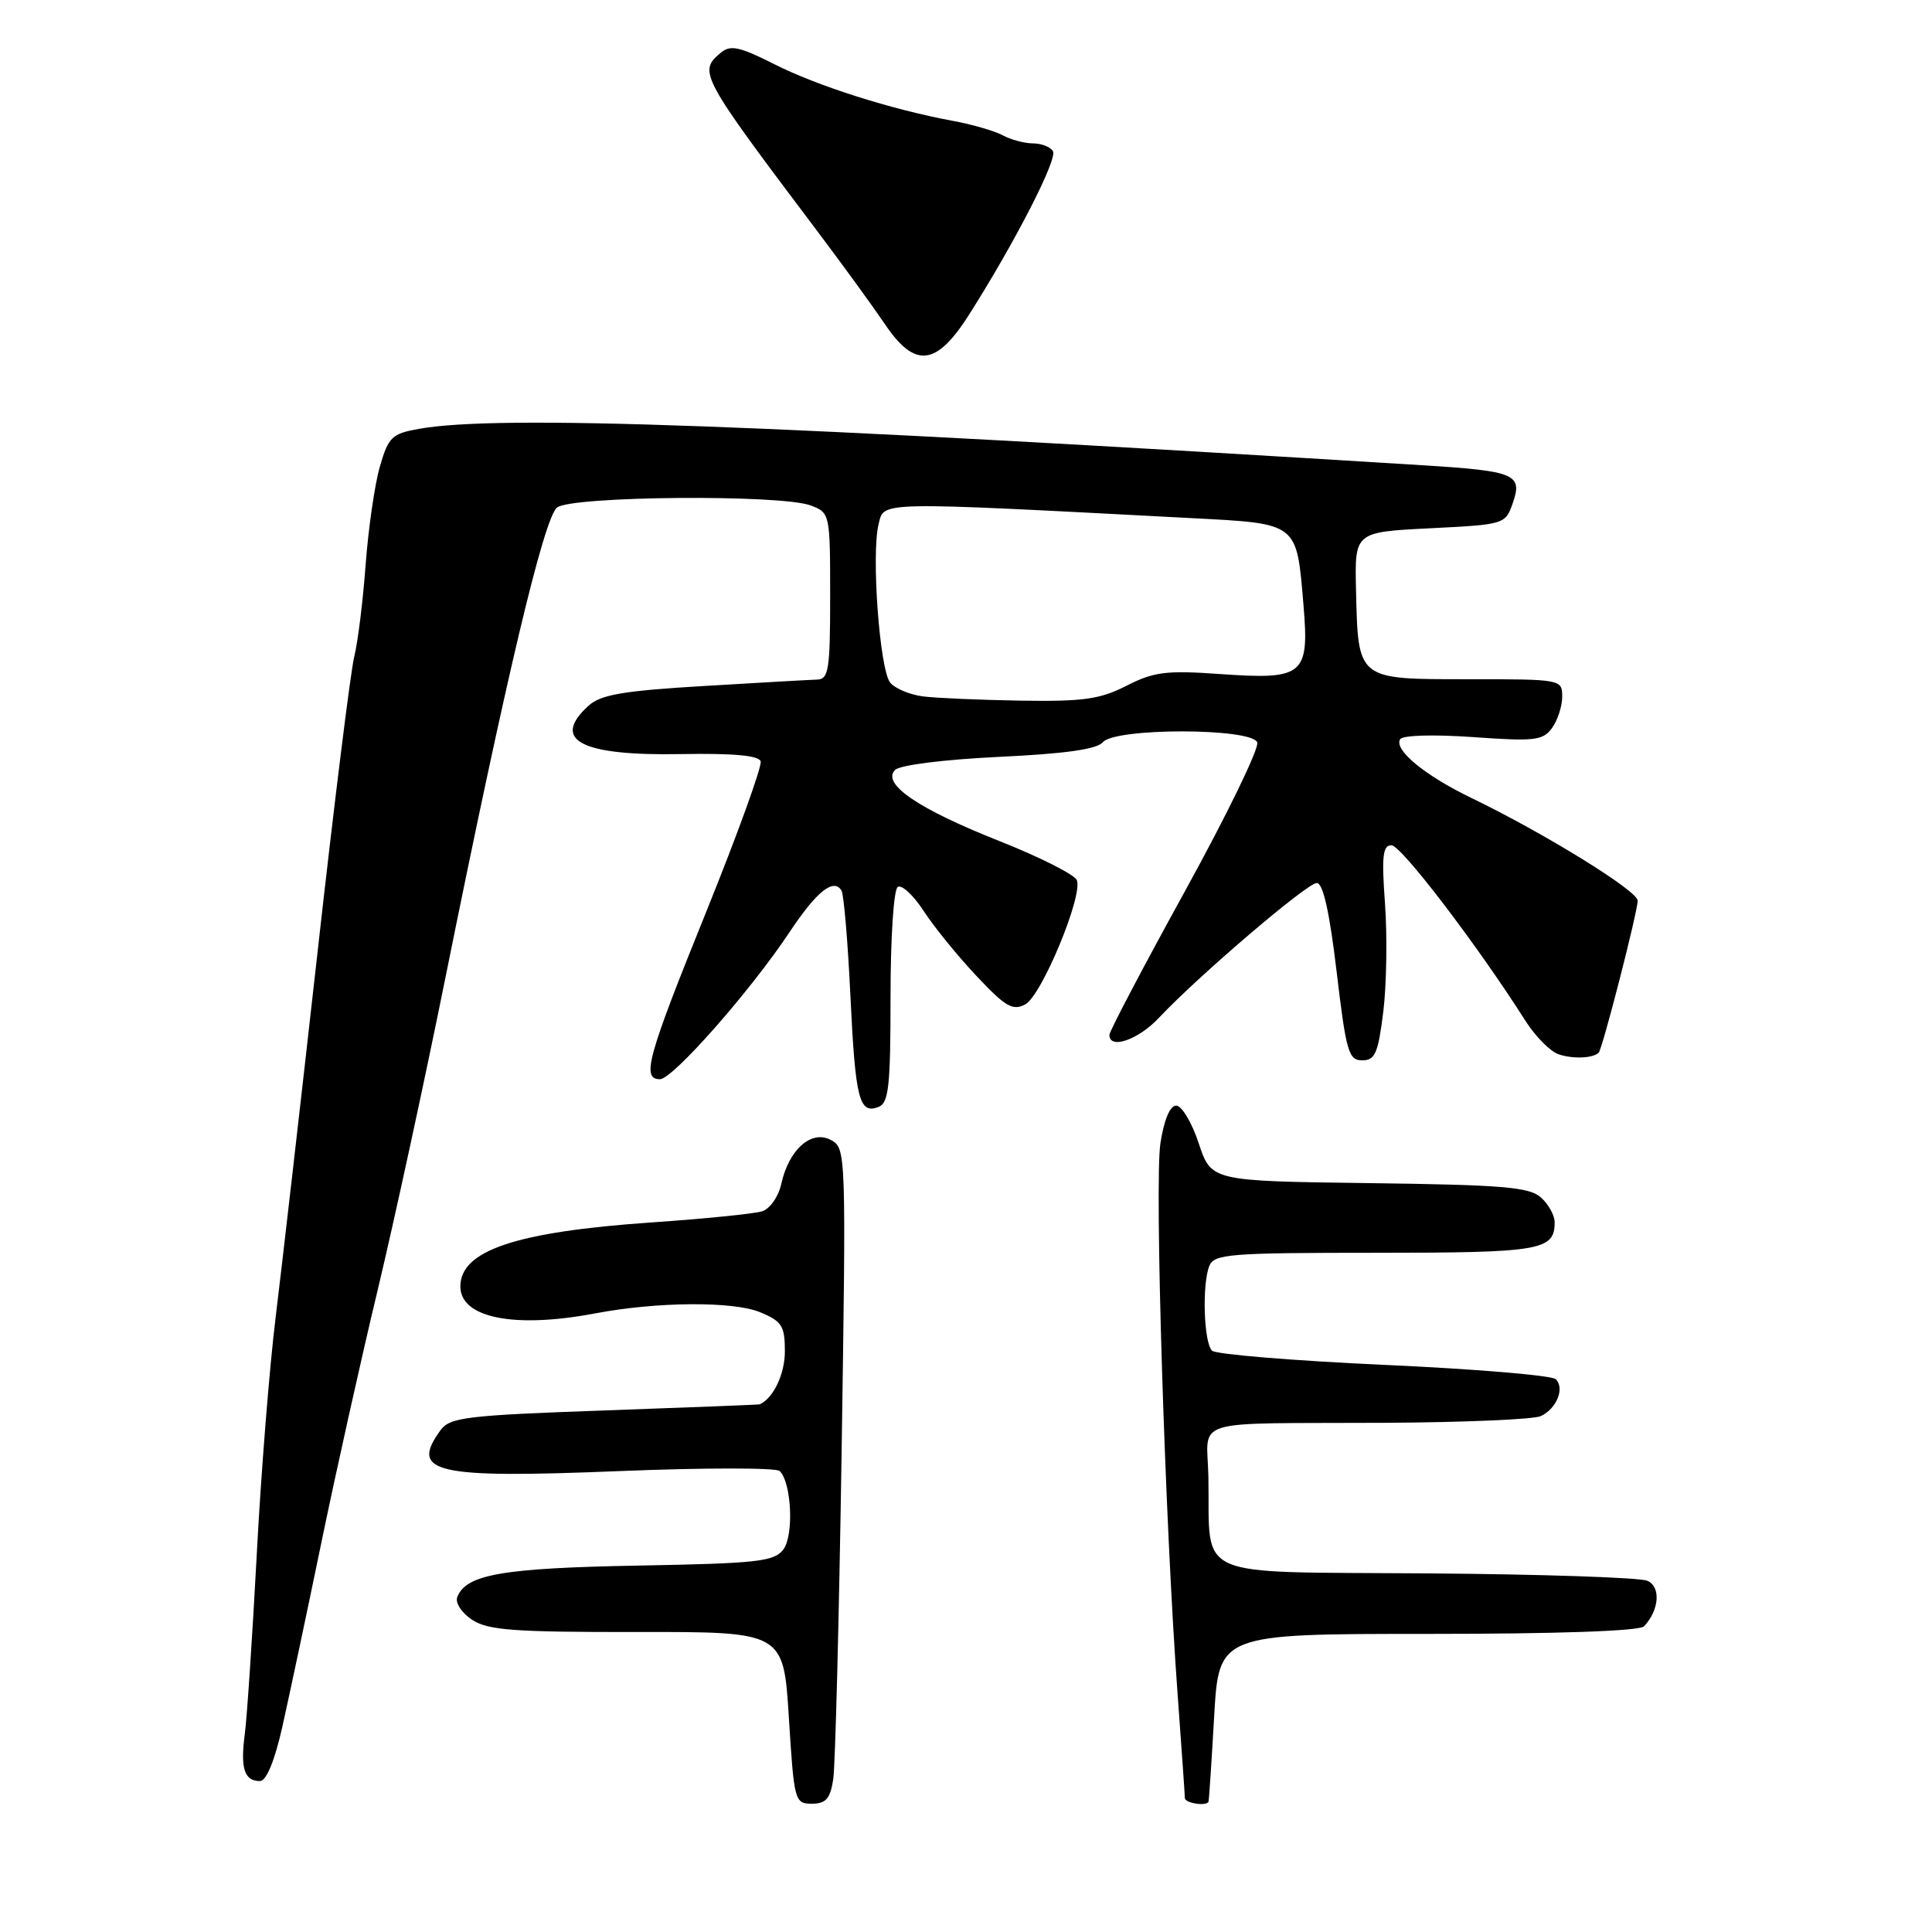 <?xml version="1.0" encoding="UTF-8" standalone="no"?>
<!DOCTYPE svg PUBLIC "-//W3C//DTD SVG 1.1//EN" "http://www.w3.org/Graphics/SVG/1.1/DTD/svg11.dtd" >
<svg xmlns="http://www.w3.org/2000/svg" xmlns:xlink="http://www.w3.org/1999/xlink" version="1.1" viewBox="0 0 256 256">
 <g >
 <path fill="currentColor"
d=" M 110.41 235.75 C 110.68 233.96 111.18 214.42 111.52 192.32 C 112.12 152.58 112.11 152.13 110.09 151.05 C 107.52 149.67 104.53 152.32 103.53 156.85 C 103.16 158.55 102.03 160.17 101.00 160.50 C 99.97 160.83 93.37 161.49 86.32 161.98 C 68.39 163.22 61.00 165.69 61.00 170.46 C 61.00 174.63 68.13 176.06 78.81 174.04 C 87.08 172.47 97.18 172.40 100.75 173.89 C 103.61 175.08 104.00 175.70 104.00 179.05 C 104.00 182.06 102.50 185.23 100.68 186.08 C 100.58 186.13 91.33 186.49 80.13 186.89 C 61.81 187.54 59.62 187.80 58.38 189.50 C 54.24 195.16 57.58 195.92 82.00 194.93 C 93.27 194.47 102.87 194.47 103.32 194.92 C 104.89 196.49 105.21 203.43 103.80 205.31 C 102.59 206.92 100.41 207.16 84.47 207.45 C 66.54 207.78 61.74 208.62 60.59 211.63 C 60.30 212.39 61.18 213.73 62.57 214.64 C 64.67 216.02 68.14 216.27 84.44 216.25 C 103.82 216.22 103.82 216.22 104.53 227.61 C 105.22 238.67 105.31 239.00 107.57 239.00 C 109.44 239.00 110.01 238.35 110.41 235.75 Z  M 160.13 238.75 C 160.20 238.61 160.53 233.55 160.88 227.50 C 161.50 216.50 161.50 216.50 189.20 216.50 C 206.37 216.50 217.25 216.12 217.84 215.50 C 219.87 213.34 220.10 210.25 218.28 209.46 C 217.30 209.03 204.12 208.59 189.00 208.48 C 157.60 208.24 160.36 209.46 160.12 195.75 C 159.98 187.77 157.12 188.66 183.50 188.53 C 193.95 188.47 203.25 188.08 204.17 187.64 C 206.27 186.64 207.36 183.96 206.15 182.75 C 205.65 182.25 195.40 181.39 183.37 180.85 C 171.34 180.30 161.09 179.46 160.60 178.97 C 159.51 177.91 159.26 170.20 160.24 167.75 C 160.87 166.16 162.89 166.00 182.27 166.00 C 204.19 166.00 206.00 165.69 206.00 161.95 C 206.00 161.05 205.19 159.57 204.19 158.68 C 202.67 157.29 199.17 157.00 181.44 156.77 C 160.50 156.50 160.50 156.50 158.84 151.50 C 157.93 148.75 156.59 146.50 155.85 146.50 C 155.03 146.50 154.23 148.39 153.76 151.50 C 152.96 156.70 154.37 201.89 156.04 224.50 C 156.56 231.65 157.00 237.84 157.00 238.25 C 157.00 238.92 159.81 239.37 160.13 238.75 Z  M 37.40 228.86 C 38.28 224.93 40.60 214.02 42.54 204.61 C 44.48 195.20 47.85 180.07 50.03 171.00 C 52.20 161.93 56.26 143.25 59.03 129.50 C 67.04 89.81 72.07 68.64 73.81 67.25 C 75.73 65.72 103.53 65.49 107.43 66.98 C 109.97 67.94 110.00 68.06 110.00 78.98 C 110.00 88.79 109.81 90.01 108.25 90.05 C 107.29 90.08 100.54 90.46 93.25 90.90 C 82.62 91.53 79.61 92.04 78.00 93.50 C 72.95 98.07 76.94 100.17 90.25 99.92 C 97.13 99.80 100.53 100.10 100.79 100.88 C 101.00 101.51 97.76 110.46 93.59 120.79 C 85.76 140.14 84.97 143.00 87.45 143.00 C 89.14 143.00 99.45 131.30 104.62 123.51 C 108.21 118.11 110.46 116.31 111.50 118.00 C 111.81 118.50 112.34 124.75 112.68 131.89 C 113.34 145.66 113.84 147.66 116.40 146.68 C 117.76 146.15 118.00 143.98 118.00 132.09 C 118.00 124.20 118.42 117.86 118.96 117.52 C 119.49 117.19 121.04 118.63 122.39 120.71 C 123.75 122.80 126.89 126.67 129.38 129.31 C 133.23 133.41 134.19 133.97 135.86 133.08 C 138.02 131.92 143.50 118.74 142.69 116.63 C 142.41 115.90 137.77 113.56 132.39 111.43 C 121.63 107.17 116.79 103.86 118.60 102.02 C 119.24 101.37 125.12 100.64 132.36 100.29 C 141.13 99.88 145.35 99.28 146.13 98.35 C 147.73 96.42 165.85 96.44 166.59 98.37 C 166.88 99.12 162.59 107.95 157.06 118.00 C 151.53 128.04 147.00 136.65 147.00 137.13 C 147.00 139.10 150.82 137.79 153.56 134.87 C 158.74 129.35 173.20 117.00 174.48 117.00 C 175.31 117.00 176.17 120.84 177.11 128.75 C 178.37 139.37 178.69 140.50 180.50 140.50 C 182.21 140.50 182.61 139.57 183.30 134.00 C 183.73 130.43 183.83 124.01 183.52 119.75 C 183.06 113.43 183.22 112.00 184.38 112.00 C 185.66 112.00 195.77 125.25 202.12 135.25 C 203.43 137.31 205.40 139.31 206.50 139.69 C 208.35 140.34 211.06 140.24 211.83 139.49 C 212.33 139.01 217.00 120.80 217.00 119.34 C 217.00 118.04 204.68 110.43 194.98 105.74 C 188.80 102.76 184.66 99.35 185.53 97.95 C 185.86 97.42 189.93 97.30 195.20 97.67 C 203.33 98.25 204.44 98.13 205.65 96.47 C 206.39 95.45 207.00 93.58 207.00 92.31 C 207.00 90.02 206.89 90.00 194.54 90.00 C 179.78 90.00 179.96 90.15 179.68 78.18 C 179.50 70.50 179.50 70.50 189.48 70.00 C 199.34 69.51 199.47 69.47 200.44 66.69 C 201.79 62.84 200.79 62.42 188.68 61.66 C 100.49 56.20 66.09 54.95 55.54 56.82 C 51.93 57.46 51.47 57.90 50.34 61.81 C 49.65 64.18 48.81 70.02 48.45 74.80 C 48.10 79.59 47.42 85.08 46.94 87.00 C 46.46 88.92 44.25 106.70 42.04 126.50 C 39.82 146.30 37.34 167.90 36.53 174.50 C 35.71 181.10 34.58 195.28 34.02 206.00 C 33.45 216.72 32.74 227.41 32.44 229.75 C 31.83 234.34 32.37 236.00 34.45 236.00 C 35.29 236.00 36.39 233.33 37.40 228.86 Z  M 128.37 41.75 C 134.46 32.17 140.16 21.07 139.52 20.03 C 139.17 19.46 137.98 19.00 136.88 19.00 C 135.77 19.00 133.97 18.52 132.87 17.93 C 131.77 17.34 128.76 16.47 126.18 16.00 C 118.13 14.51 108.29 11.39 102.57 8.49 C 98.01 6.19 96.80 5.92 95.53 6.97 C 92.48 9.51 92.71 9.94 108.50 30.90 C 111.80 35.28 115.73 40.70 117.24 42.93 C 121.22 48.84 124.05 48.54 128.37 41.75 Z  M 122.32 92.28 C 120.58 92.06 118.62 91.24 117.96 90.46 C 116.56 88.77 115.43 73.40 116.42 69.45 C 117.18 66.42 115.74 66.44 157.79 68.65 C 172.11 69.40 171.79 69.16 172.72 80.20 C 173.50 89.49 172.76 90.10 161.61 89.31 C 154.54 88.81 152.88 89.02 149.26 90.87 C 145.75 92.66 143.51 92.97 135.29 92.84 C 129.91 92.75 124.07 92.50 122.32 92.28 Z "/>
</g>
</svg>